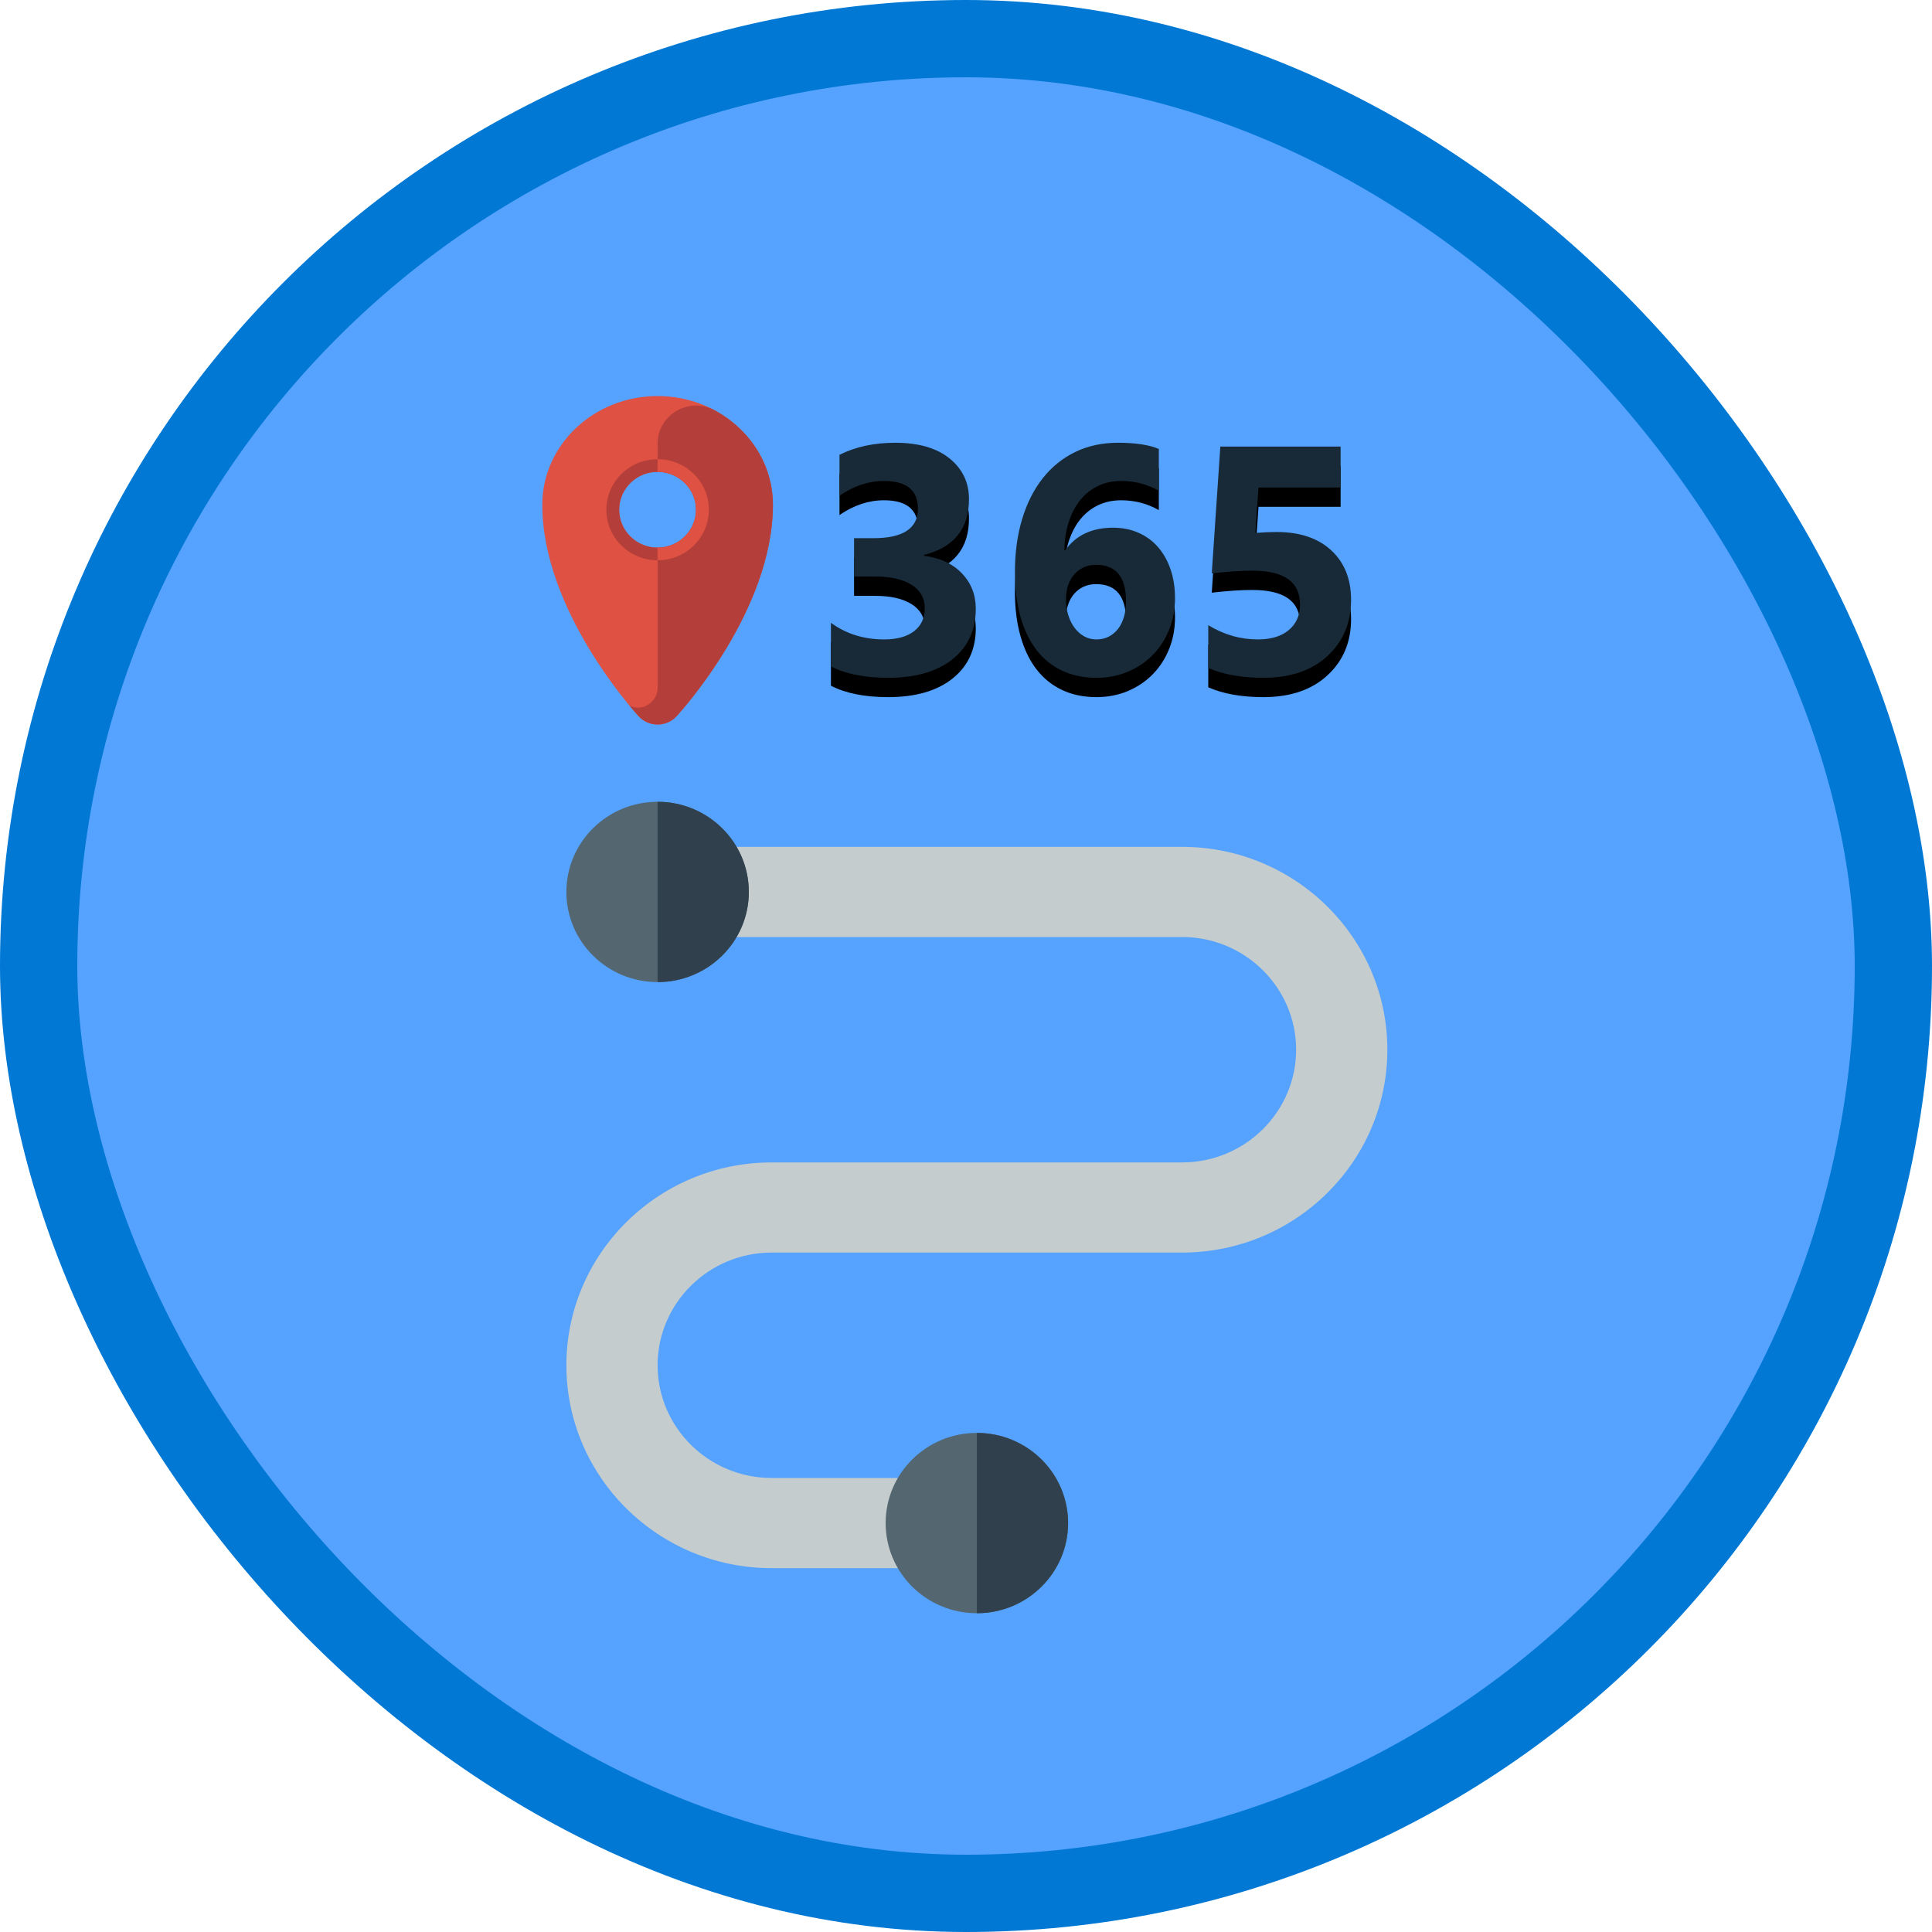 <?xml version="1.0" encoding="UTF-8"?>
<svg width="100px" height="100px" viewBox="0 0 100 100" version="1.1" xmlns="http://www.w3.org/2000/svg" xmlns:xlink="http://www.w3.org/1999/xlink">
    <!-- Generator: Sketch 52.6 (67491) - http://www.bohemiancoding.com/sketch -->
    <title>M365 SFA Generalist/introduction</title>
    <desc>Created with Sketch.</desc>
    <defs>
        <rect id="path-1" x="0" y="0" width="96" height="96" rx="48"></rect>
        <filter x="-9.3%" y="-9.5%" width="118.6%" height="119.0%" filterUnits="objectBoundingBox" id="filter-3">
            <feOffset dx="0" dy="2" in="SourceAlpha" result="shadowOffsetOuter1"></feOffset>
            <feColorMatrix values="0 0 0 0 0   0 0 0 0 0   0 0 0 0 0  0 0 0 0.101 0" type="matrix" in="shadowOffsetOuter1" result="shadowMatrixOuter1"></feColorMatrix>
            <feMerge>
                <feMergeNode in="shadowMatrixOuter1"></feMergeNode>
                <feMergeNode in="SourceGraphic"></feMergeNode>
            </feMerge>
        </filter>
        <path d="M41.009,32.492 L41.009,30.236 C41.796,30.81 42.715,31.097 43.765,31.097 C44.427,31.097 44.942,30.955 45.311,30.671 C45.68,30.387 45.865,29.99 45.865,29.481 C45.865,28.956 45.637,28.552 45.18,28.267 C44.723,27.983 44.096,27.841 43.297,27.841 L42.206,27.841 L42.206,25.856 L43.215,25.856 C44.747,25.856 45.512,25.347 45.512,24.33 C45.512,23.373 44.924,22.894 43.748,22.894 C42.961,22.894 42.195,23.149 41.452,23.657 L41.452,21.541 C42.277,21.125 43.24,20.917 44.339,20.917 C45.542,20.917 46.479,21.188 47.149,21.729 C47.819,22.271 48.154,22.974 48.154,23.838 C48.154,25.374 47.374,26.337 45.816,26.725 L45.816,26.766 C46.647,26.87 47.303,27.172 47.784,27.673 C48.266,28.173 48.506,28.787 48.506,29.514 C48.506,30.613 48.104,31.483 47.3,32.123 C46.497,32.763 45.386,33.083 43.97,33.083 C42.756,33.083 41.769,32.886 41.009,32.492 Z M58.818,28.965 C58.818,29.544 58.716,30.086 58.514,30.589 C58.312,31.092 58.03,31.528 57.669,31.897 C57.308,32.266 56.879,32.556 56.381,32.767 C55.884,32.977 55.34,33.083 54.749,33.083 C54.087,33.083 53.495,32.96 52.973,32.713 C52.451,32.467 52.009,32.111 51.648,31.643 C51.287,31.175 51.011,30.603 50.82,29.924 C50.628,29.246 50.532,28.478 50.532,27.619 C50.532,26.608 50.657,25.69 50.906,24.867 C51.155,24.044 51.51,23.34 51.972,22.755 C52.434,22.17 52.993,21.717 53.65,21.397 C54.306,21.077 55.044,20.917 55.865,20.917 C56.772,20.917 57.478,21.024 57.981,21.237 L57.981,23.403 C57.385,23.064 56.734,22.894 56.029,22.894 C55.591,22.894 55.195,22.979 54.839,23.149 C54.484,23.318 54.179,23.559 53.924,23.871 C53.67,24.182 53.471,24.558 53.326,24.998 C53.181,25.439 53.103,25.929 53.092,26.471 L53.141,26.471 C53.699,25.7 54.522,25.314 55.61,25.314 C56.097,25.314 56.537,25.402 56.931,25.577 C57.325,25.752 57.661,25.999 57.94,26.319 C58.219,26.639 58.435,27.023 58.588,27.472 C58.741,27.92 58.818,28.418 58.818,28.965 Z M56.283,29.129 C56.283,27.865 55.766,27.234 54.732,27.234 C54.497,27.234 54.284,27.278 54.093,27.365 C53.901,27.453 53.737,27.576 53.6,27.734 C53.464,27.893 53.358,28.08 53.285,28.296 C53.211,28.512 53.174,28.751 53.174,29.014 C53.174,29.304 53.212,29.574 53.289,29.826 C53.365,30.078 53.473,30.298 53.613,30.486 C53.752,30.675 53.918,30.824 54.109,30.933 C54.3,31.043 54.514,31.097 54.749,31.097 C54.984,31.097 55.196,31.05 55.385,30.954 C55.573,30.858 55.735,30.724 55.869,30.552 C56.003,30.38 56.105,30.172 56.176,29.929 C56.247,29.685 56.283,29.419 56.283,29.129 Z M60.54,32.574 L60.54,30.359 C61.344,30.851 62.2,31.097 63.108,31.097 C63.791,31.097 64.326,30.935 64.712,30.609 C65.097,30.284 65.29,29.842 65.29,29.285 C65.29,28.12 64.467,27.537 62.821,27.537 C62.214,27.537 61.514,27.584 60.721,27.677 L61.164,21.114 L67.39,21.114 L67.39,23.231 L63.141,23.231 L62.977,25.585 C63.398,25.552 63.761,25.536 64.068,25.536 C65.276,25.536 66.222,25.853 66.906,26.487 C67.59,27.122 67.931,27.975 67.931,29.047 C67.931,30.233 67.524,31.203 66.709,31.955 C65.894,32.707 64.79,33.083 63.395,33.083 C62.263,33.083 61.311,32.913 60.54,32.574 Z" id="path-4"></path>
        <filter x="-1.9%" y="-4.1%" width="103.7%" height="116.4%" filterUnits="objectBoundingBox" id="filter-5">
            <feOffset dx="0" dy="1" in="SourceAlpha" result="shadowOffsetOuter1"></feOffset>
            <feColorMatrix values="0 0 0 0 0   0 0 0 0 0   0 0 0 0 0  0 0 0 0.098 0" type="matrix" in="shadowOffsetOuter1"></feColorMatrix>
        </filter>
    </defs>
    <g id="Badges" stroke="none" stroke-width="1" fill="none" fill-rule="evenodd">
        <g id="M365-SFA-Generalist-1" transform="translate(-50, -260)">
            <g id="M365-SFA-Generalist/introduction" transform="translate(50, 260)">
                <g id="Mask" transform="translate(2, 2)">
                    <mask id="mask-2" fill="white">
                        <use xlink:href="#path-1"></use>
                    </mask>
                    <use id="BG" fill="#55A2FF" xlink:href="#path-1"></use>
                    <g id="Group-4" filter="url(#filter-3)" mask="url(#mask-2)">
                        <g transform="translate(48.816, 58.5) scale(1, -1) translate(-48.816, -58.5) translate(27.316, 37.5)">
                            <path d="M31.869,18.667 L10.623,18.667 C7.369,18.667 4.721,16.05 4.721,12.833 C4.721,9.617 7.369,7 10.623,7 L21.246,7 C22.549,7 23.607,5.955 23.607,4.667 C23.607,3.379 22.549,2.333 21.246,2.333 L10.623,2.333 C4.765,2.333 0,7.043 0,12.833 C0,18.623 4.765,23.333 10.623,23.333 L31.869,23.333 C35.124,23.333 37.771,25.95 37.771,29.167 C37.771,32.383 35.124,35 31.869,35 L4.721,35 C3.417,35 2.361,36.045 2.361,37.333 C2.361,38.621 3.417,39.667 4.721,39.667 L31.869,39.667 C37.727,39.667 42.493,34.957 42.493,29.167 C42.493,23.377 37.727,18.667 31.869,18.667" id="Fill-100" fill="#C5CCCD"></path>
                            <path d="M9.443,37.333 C9.443,39.91 7.329,42 4.721,42 C2.114,42 0,39.91 0,37.333 C0,34.756 2.114,32.667 4.721,32.667 C7.329,32.667 9.443,34.756 9.443,37.333" id="Fill-101" fill="#546670"></path>
                            <path d="M25.968,4.667 C25.968,7.244 23.854,9.333 21.246,9.333 C18.639,9.333 16.525,7.244 16.525,4.667 C16.525,2.09 18.639,0 21.246,0 C23.854,0 25.968,2.09 25.968,4.667" id="Fill-102" fill="#546670"></path>
                            <path d="M25.968,4.667 C25.968,2.09 23.854,0 21.246,0 L21.246,9.333 C23.854,9.333 25.968,7.244 25.968,4.667" id="Fill-106" fill="#30404D"></path>
                            <path d="M9.443,37.333 C9.443,34.756 7.329,32.667 4.721,32.667 L4.721,42 C7.329,42 9.443,39.91 9.443,37.333" id="Fill-107" fill="#30404D"></path>
                        </g>
                    </g>
                    <g id="365" mask="url(#mask-2)">
                        <use fill="black" fill-opacity="1" filter="url(#filter-5)" xlink:href="#path-4"></use>
                        <use fill="#182A37" fill-rule="evenodd" xlink:href="#path-4"></use>
                    </g>
                    <g id="Group-7" mask="url(#mask-2)">
                        <g transform="translate(26.069, 18.5)">
                            <path d="M5.969,7.846 C4.87,7.846 3.979,6.967 3.979,5.885 C3.979,4.802 4.87,3.923 5.969,3.923 C7.067,3.923 7.958,4.802 7.958,5.885 C7.958,6.967 7.067,7.846 5.969,7.846 Z M5.969,0 C2.677,0 0,2.523 0,5.624 C0,11.1 4.784,16.351 4.987,16.572 C5.239,16.845 5.595,17 5.969,17 C6.342,17 6.699,16.845 6.95,16.572 C7.154,16.351 11.937,11.1 11.937,5.624 C11.937,2.523 9.26,0 5.969,0 Z" id="Fill-99" fill="#DF5142"></path>
                            <path d="M8.911,0.732 C7.586,0.022 5.969,0.971 5.969,2.458 L5.969,3.923 C7.067,3.923 7.958,4.802 7.958,5.885 C7.958,6.967 7.067,7.846 5.969,7.846 L5.969,15.101 C5.969,15.831 5.195,16.349 4.529,16.03 L4.513,16.022 C4.774,16.336 4.952,16.534 4.988,16.572 C5.239,16.845 5.595,17 5.969,17 C6.342,17 6.699,16.845 6.95,16.572 C7.154,16.351 11.937,11.1 11.937,5.624 C11.937,3.53 10.717,1.7 8.911,0.732" id="Fill-103" fill="#B43F3A"></path>
                            <path d="M5.969,7.846 C4.87,7.846 3.979,6.968 3.979,5.885 C3.979,4.801 4.87,3.923 5.969,3.923 L5.969,3.269 C4.504,3.269 3.316,4.44 3.316,5.885 C3.316,7.329 4.504,8.5 5.969,8.5 L5.969,7.846" id="Fill-104" fill="#B43F3A"></path>
                            <path d="M5.969,3.923 C7.068,3.923 7.958,4.801 7.958,5.885 C7.958,6.968 7.068,7.846 5.969,7.846 L5.969,8.5 C7.434,8.5 8.621,7.329 8.621,5.885 C8.621,4.44 7.434,3.269 5.969,3.269 L5.969,3.923" id="Fill-105" fill="#DF5142"></path>
                        </g>
                    </g>
                </g>
                <g id="Azure-Border" stroke="#0078D4" stroke-width="4">
                    <rect x="2" y="2" width="96" height="96" rx="48"></rect>
                </g>
            </g>
        </g>
    </g>
</svg>